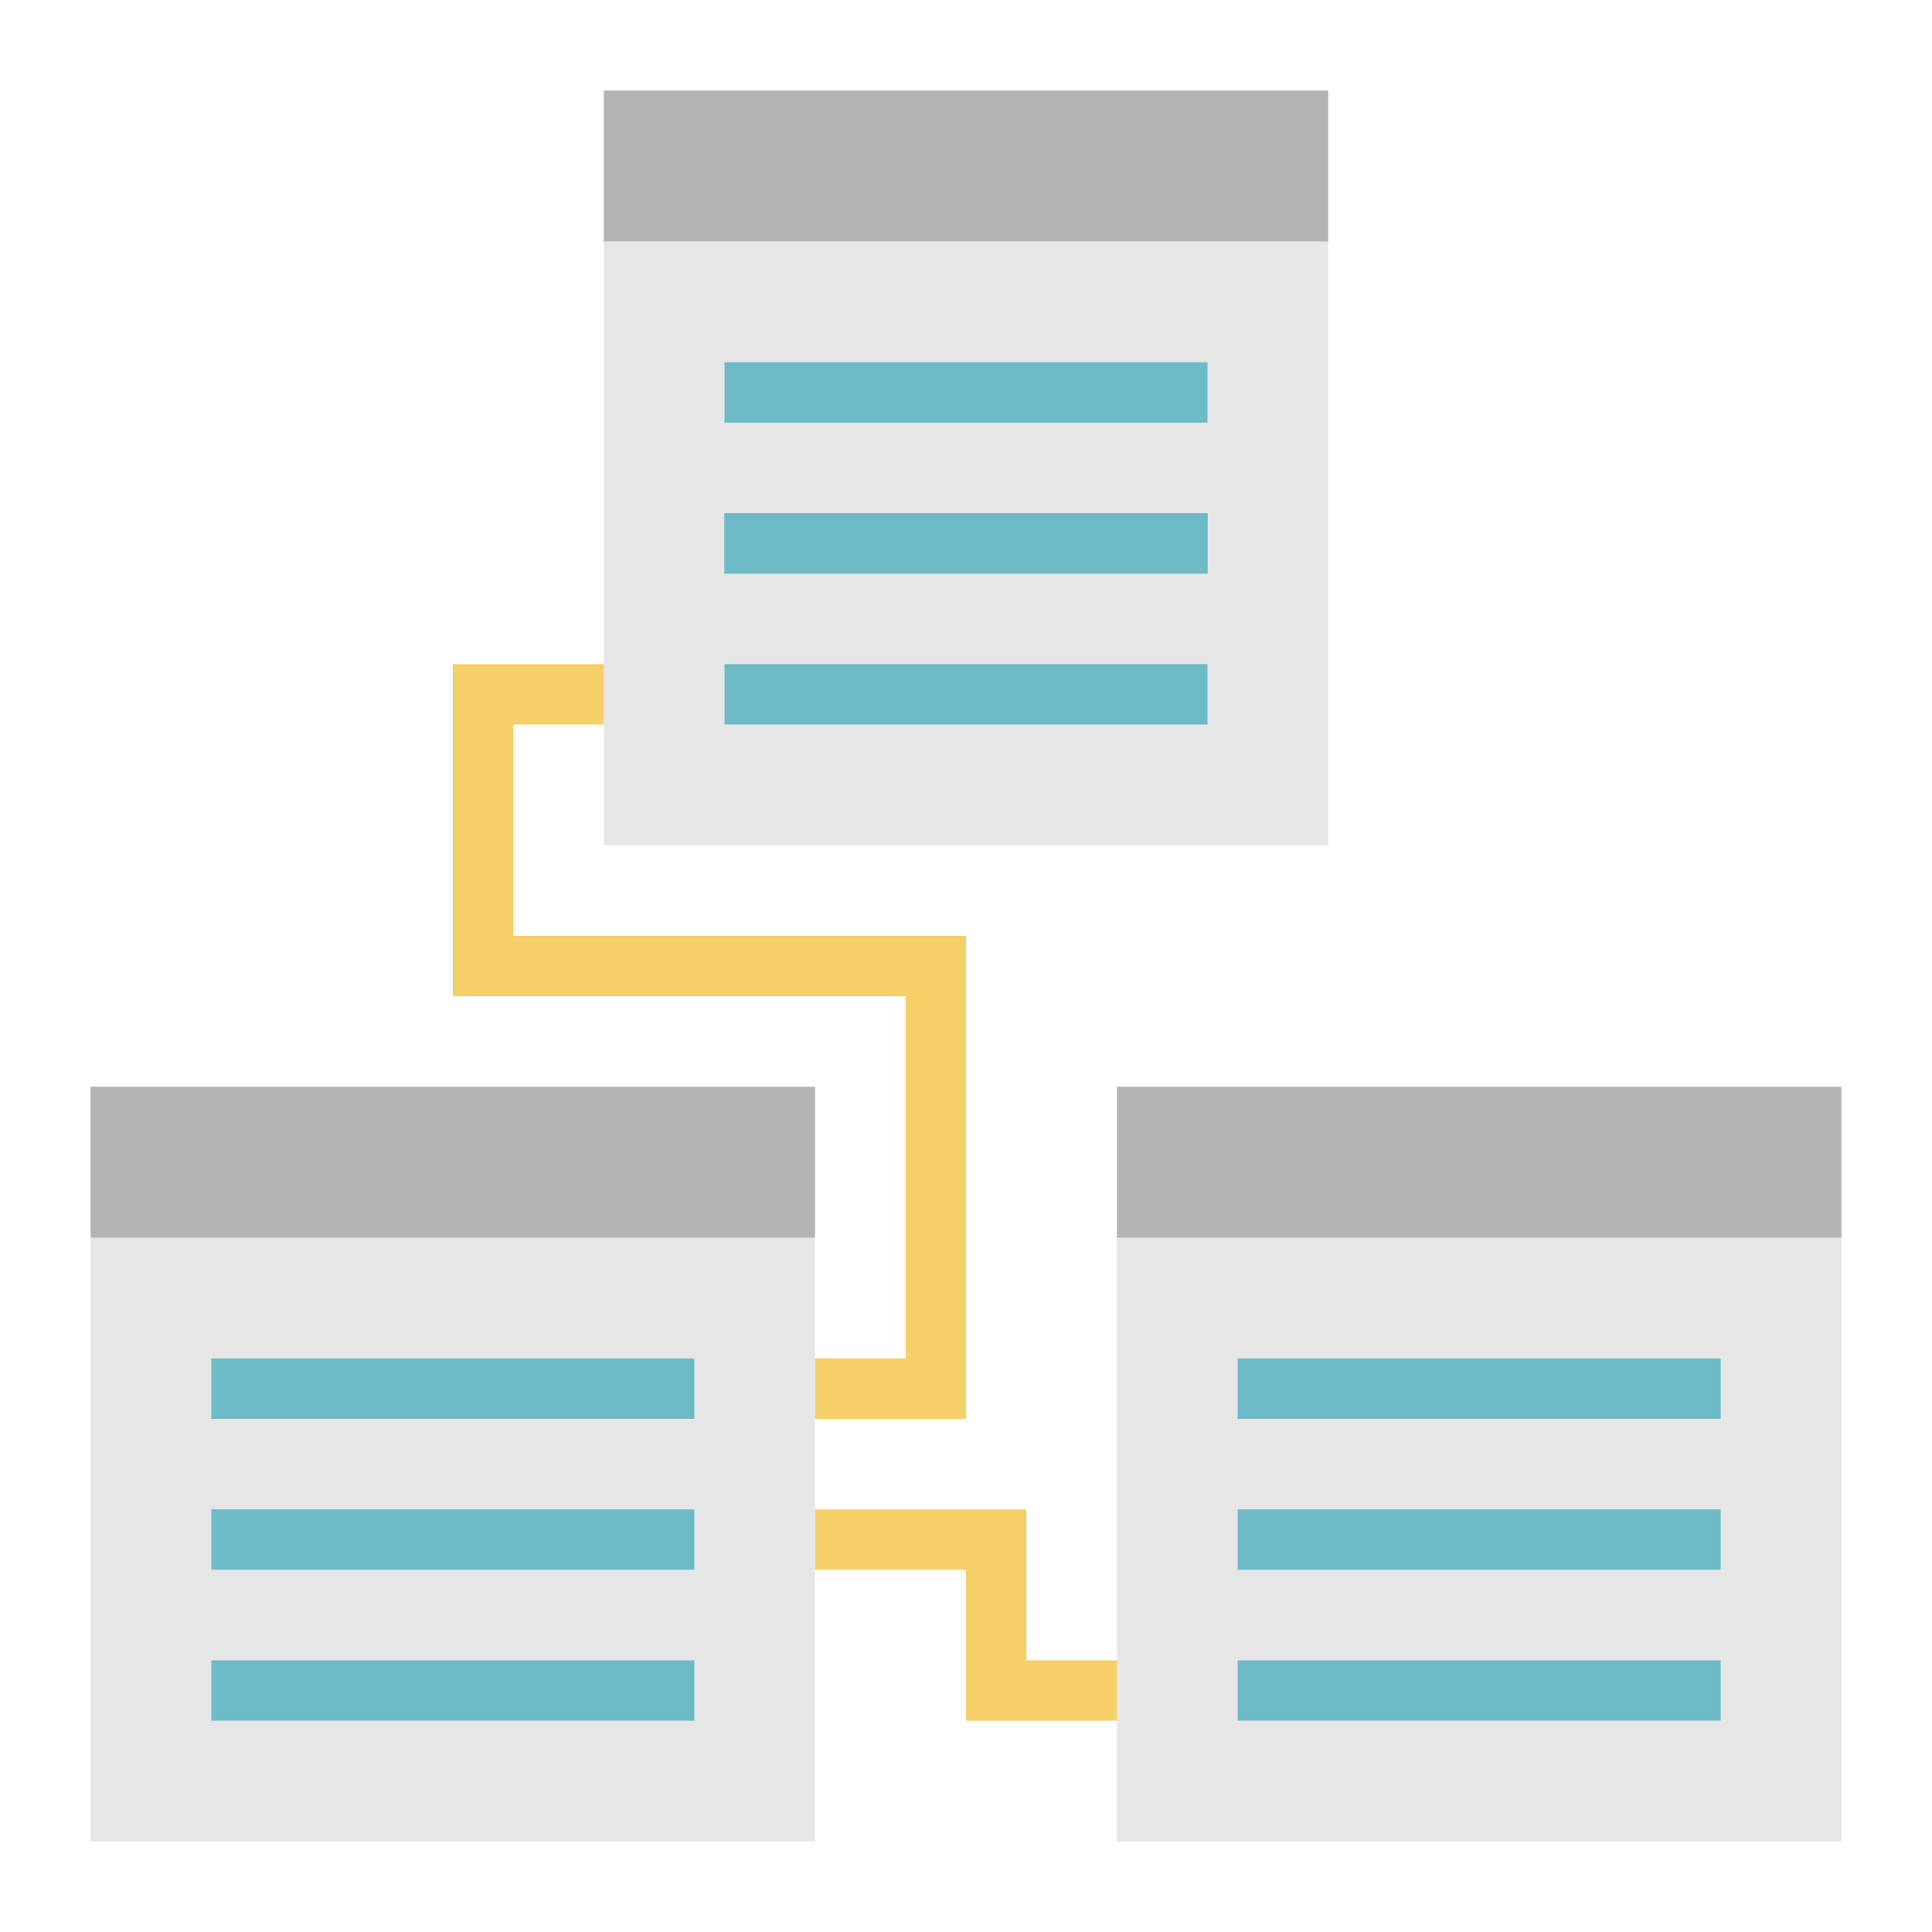 <?xml version="1.0"?>
<svg xmlns="http://www.w3.org/2000/svg" viewBox="0 0 64 64" width="512" height="512"><g id="Flat"><rect x="20" y="8" width="24" height="20" style="fill:#e6e6e6"/><rect x="20" y="3" width="24" height="5" style="fill:#b3b3b3"/><rect x="3" y="41" width="24" height="20" style="fill:#e6e6e6"/><rect x="3" y="36" width="24" height="5" style="fill:#b3b3b3"/><rect x="37" y="41" width="24" height="20" style="fill:#e6e6e6"/><rect x="37" y="36" width="24" height="5" style="fill:#b3b3b3"/><polygon points="32 47 27 47 27 45 30 45 30 33 15 33 15 22 20 22 20 24 17 24 17 31 32 31 32 47" style="fill:#f5cf68"/><polygon points="37 57 32 57 32 52 27 52 27 50 34 50 34 55 37 55 37 57" style="fill:#f5cf68"/><rect x="24" y="22" width="16" height="2" style="fill:#6cbbc7"/><rect x="41" y="55" width="16" height="2" style="fill:#6cbbc7"/><rect x="41" y="50" width="16" height="2" style="fill:#6cbbc7"/><rect x="41" y="45" width="16" height="2" style="fill:#6cbbc7"/><rect x="24" y="17" width="16" height="2" style="fill:#6cbbc7"/><rect x="24" y="17" width="16" height="2" style="fill:#6cbbc7"/><rect x="24" y="12" width="16" height="2" style="fill:#6cbbc7"/><rect x="7" y="55" width="16" height="2" style="fill:#6cbbc7"/><rect x="7" y="50" width="16" height="2" style="fill:#6cbbc7"/><rect x="7" y="45" width="16" height="2" style="fill:#6cbbc7"/></g></svg>
